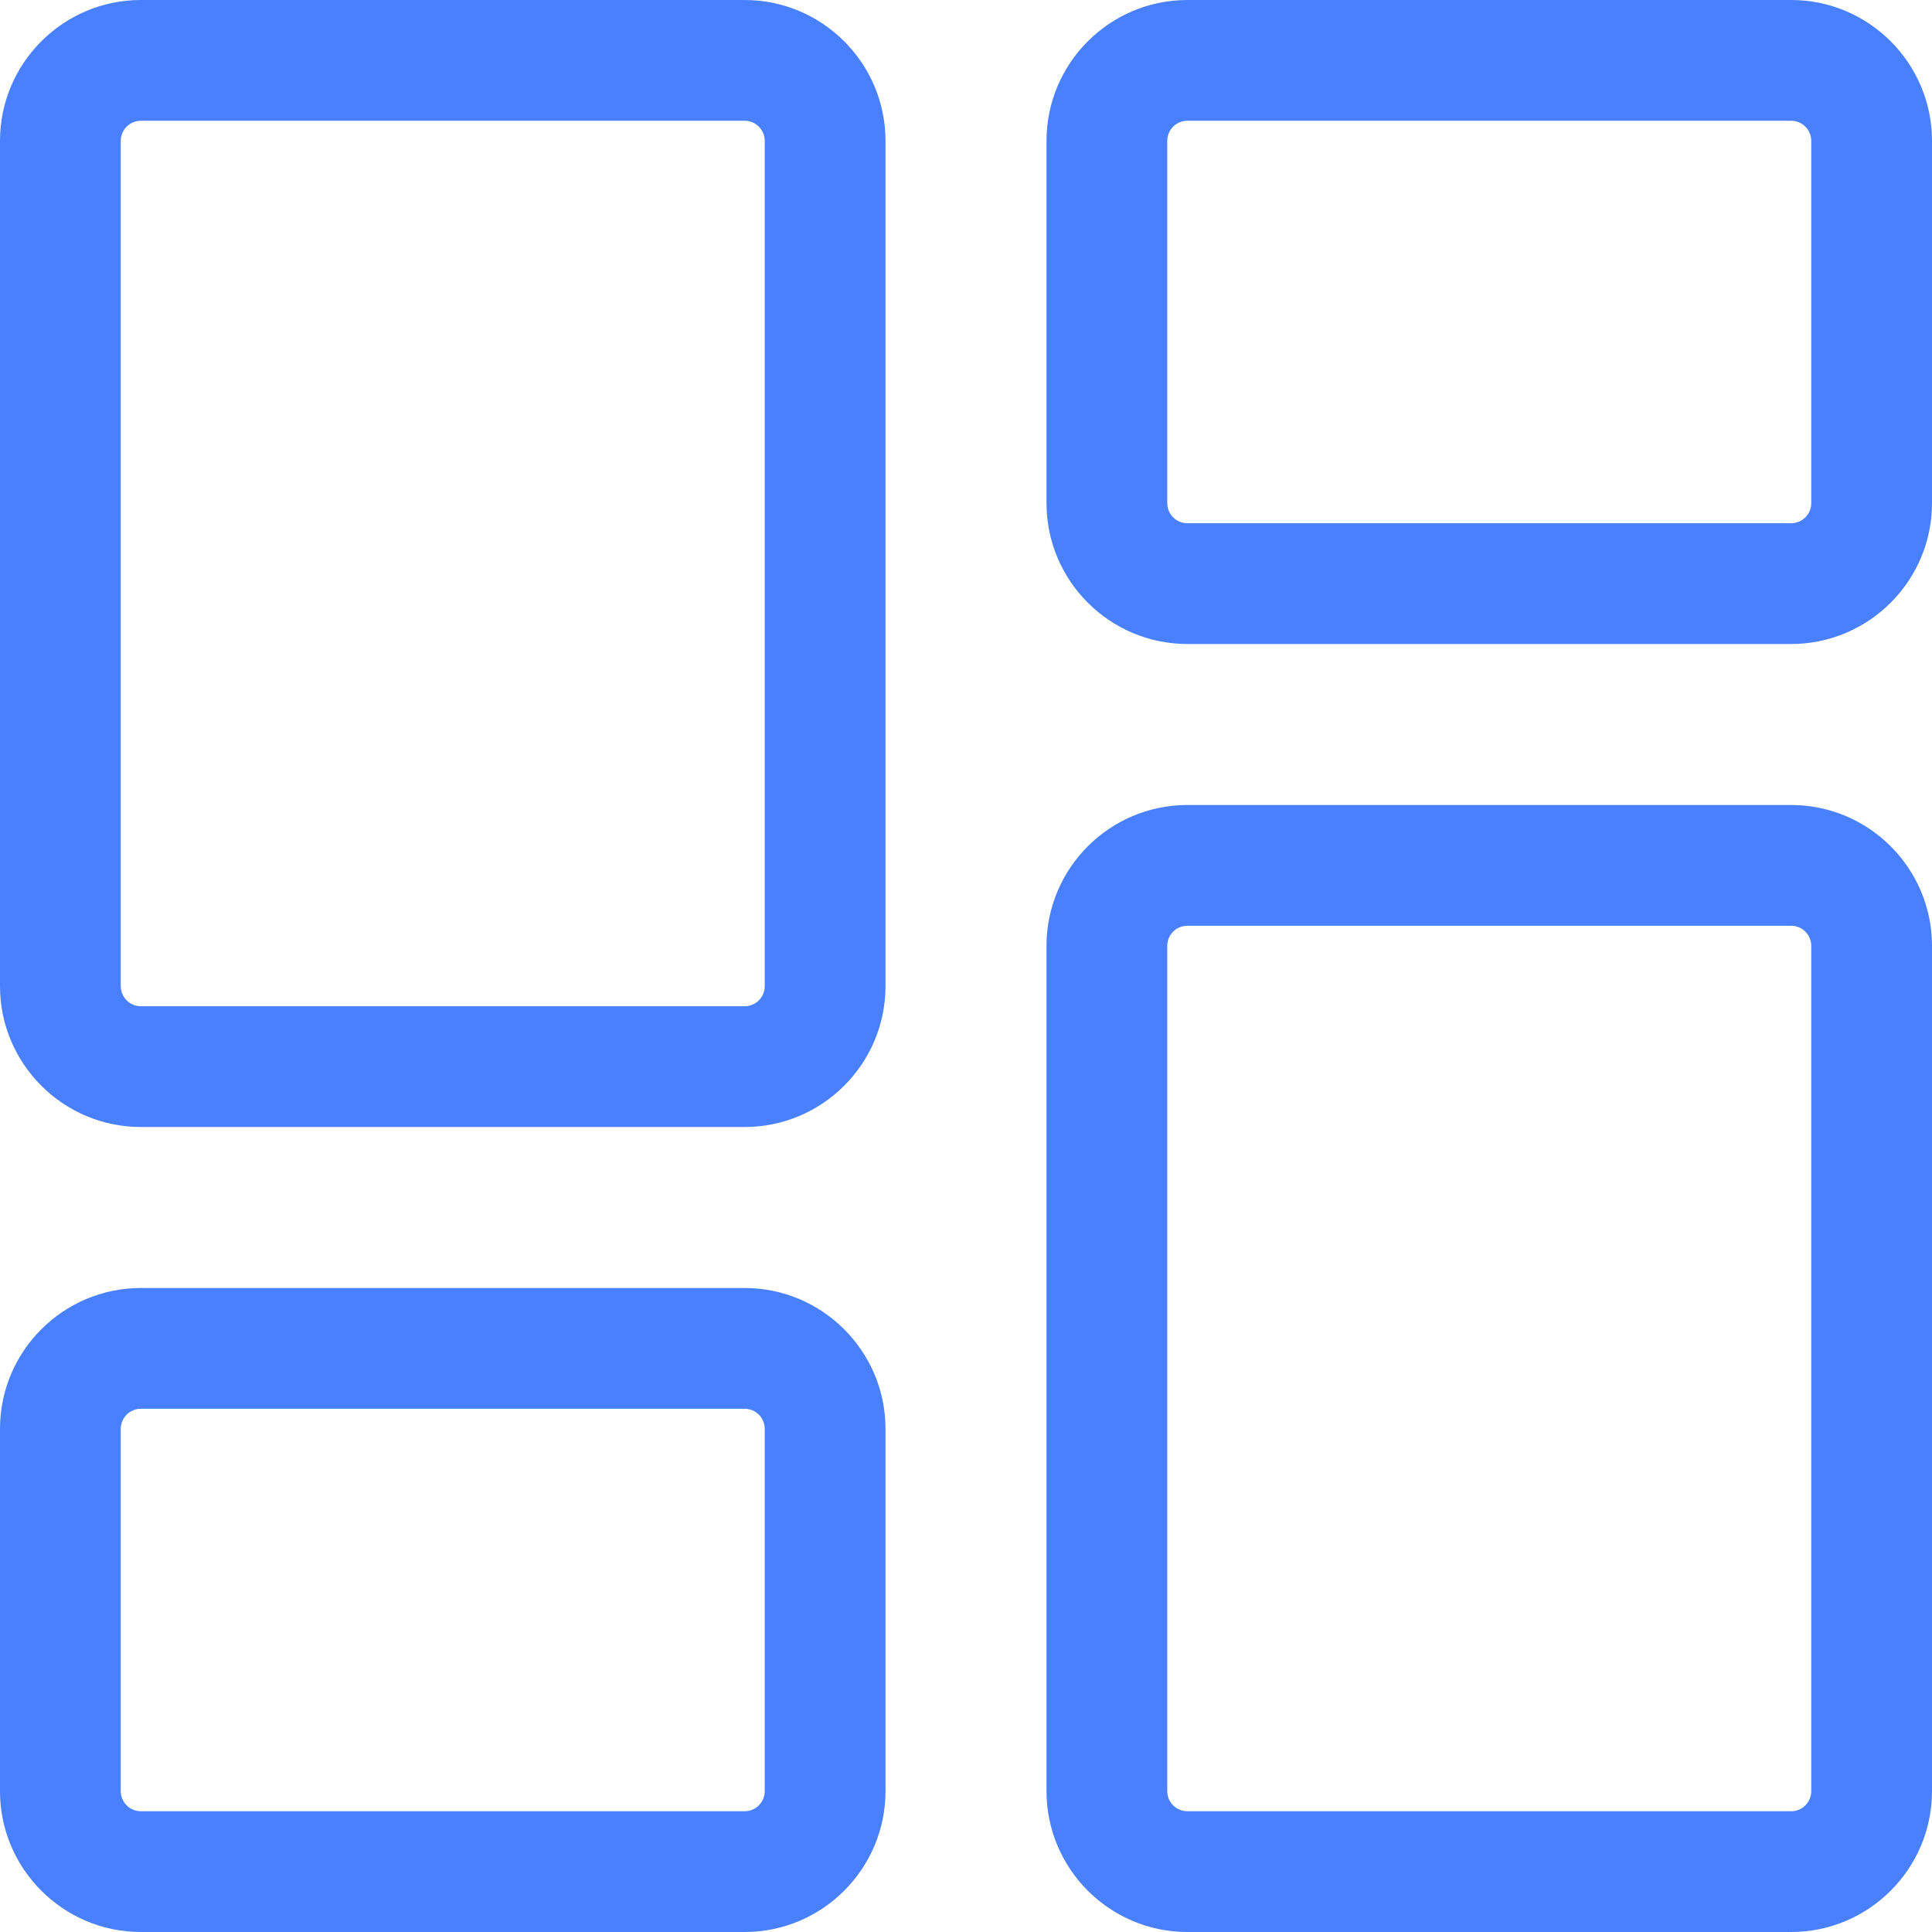 <svg width="24" height="24" viewBox="0 0 24 24" fill="none" xmlns="http://www.w3.org/2000/svg">
<g clip-path="url(#clip0)">
<path d="M14.75 8H22.25C23.215 8 24 7.215 24 6.25V1.75C24 0.785 23.215 0 22.25 0H14.75C13.785 0 13 0.785 13 1.75V6.25C13 7.215 13.785 8 14.75 8ZM22.25 1.5C22.388 1.5 22.5 1.612 22.5 1.75V6.25C22.5 6.388 22.388 6.5 22.25 6.5H14.75C14.612 6.5 14.5 6.388 14.5 6.25V1.75C14.5 1.612 14.612 1.5 14.75 1.5H22.25Z" fill="#4980FF"/>
<path d="M14.75 24H22.25C23.215 24 24 23.215 24 22.25V11.75C24 10.785 23.215 10 22.25 10H14.75C13.785 10 13 10.785 13 11.75V22.25C13 23.215 13.785 24 14.75 24ZM22.25 11.5C22.388 11.5 22.5 11.612 22.5 11.75V22.25C22.5 22.388 22.388 22.5 22.25 22.5H14.75C14.612 22.5 14.5 22.388 14.5 22.25V11.75C14.5 11.612 14.612 11.5 14.75 11.5H22.25Z" fill="#4980FF"/>
<path d="M1.75 24H9.25C10.215 24 11 23.215 11 22.25V17.75C11 16.785 10.215 16 9.25 16H1.75C0.785 16 -6.10352e-05 16.785 -6.10352e-05 17.75V22.25C-6.10352e-05 23.215 0.785 24 1.75 24ZM9.25 17.5C9.388 17.5 9.5 17.612 9.5 17.75V22.25C9.5 22.388 9.388 22.5 9.25 22.5H1.75C1.612 22.5 1.5 22.388 1.5 22.25V17.75C1.5 17.612 1.612 17.5 1.75 17.5H9.25Z" fill="#4980FF"/>
<path d="M1.75 14H9.25C10.215 14 11 13.215 11 12.25V1.75C11 0.785 10.215 0 9.25 0H1.75C0.785 0 -6.10352e-05 0.785 -6.10352e-05 1.75V12.25C-6.10352e-05 13.215 0.785 14 1.75 14ZM9.25 1.5C9.388 1.5 9.5 1.612 9.5 1.75V12.25C9.5 12.388 9.388 12.5 9.25 12.5H1.75C1.612 12.5 1.5 12.388 1.5 12.25V1.75C1.5 1.612 1.612 1.5 1.75 1.5H9.25Z" fill="#4980FF"/>
</g>
<defs>
<clipPath id="clip0">
<rect width="24" height="24" fill="white" transform="matrix(-1 0 0 1 24 0)"/>
</clipPath>
</defs>
</svg>
